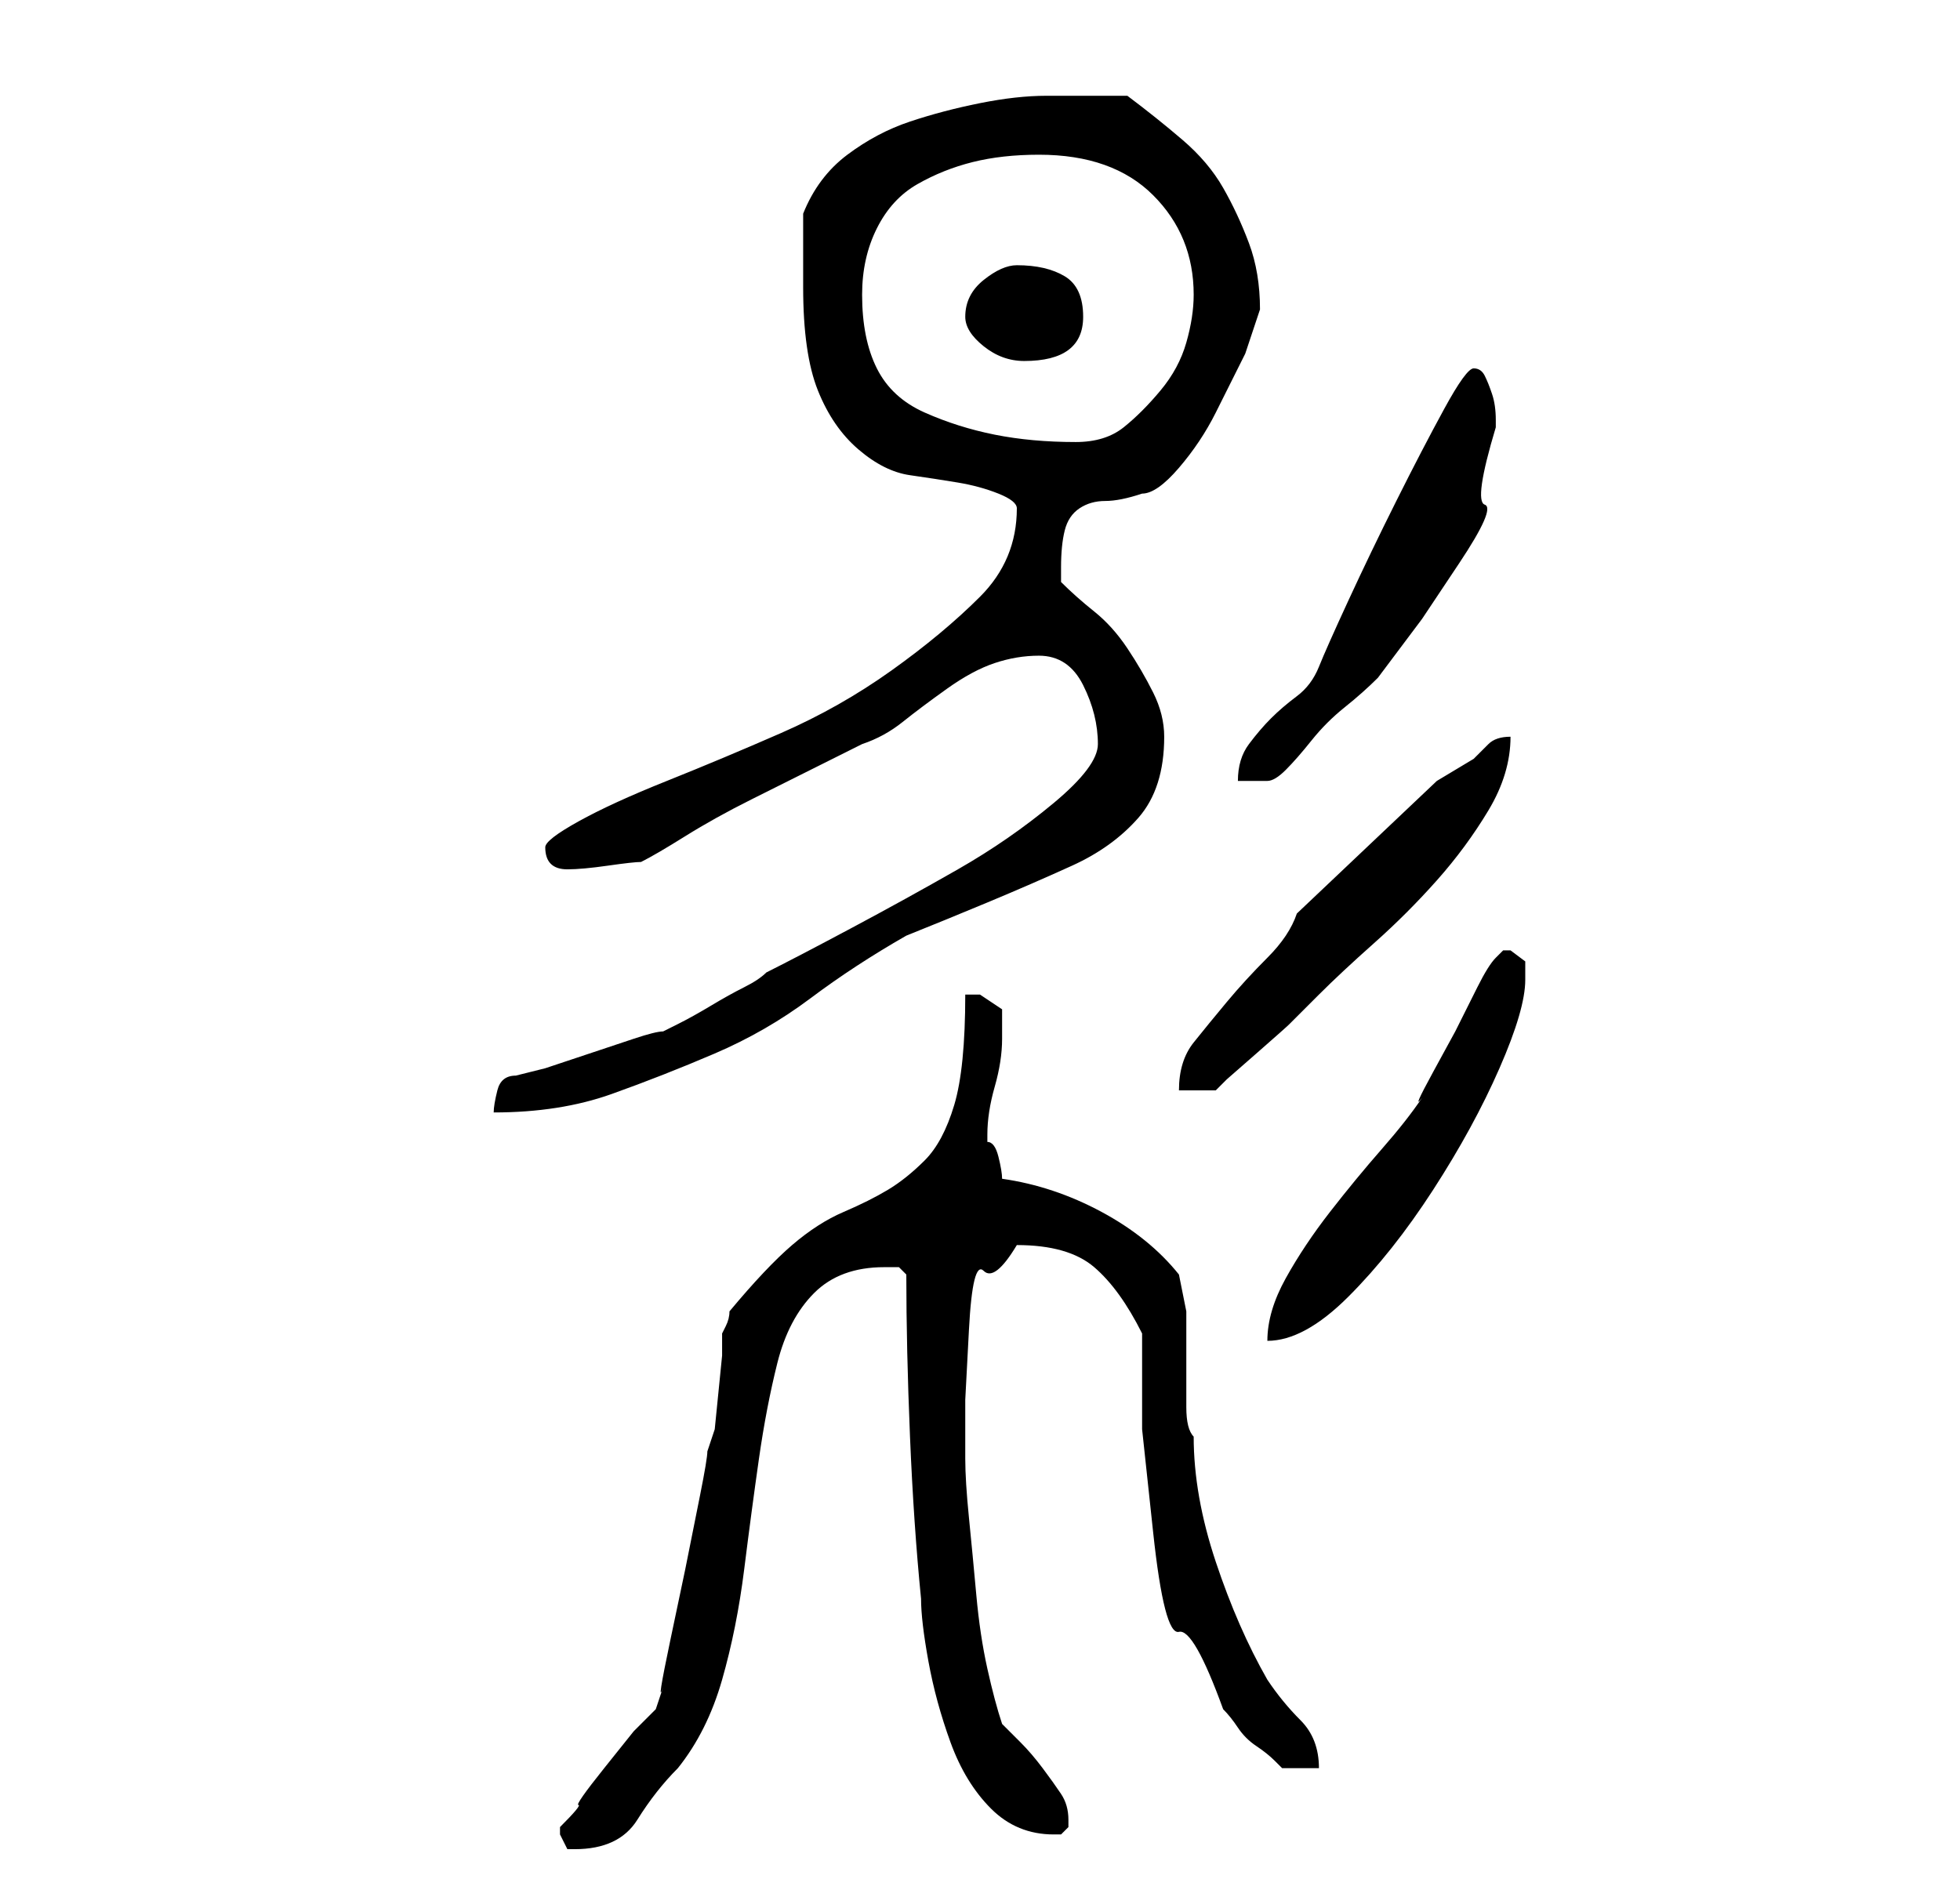 <?xml version="1.0" standalone="no"?>
<!DOCTYPE svg PUBLIC "-//W3C//DTD SVG 1.1//EN" "http://www.w3.org/Graphics/SVG/1.1/DTD/svg11.dtd" >
<svg xmlns="http://www.w3.org/2000/svg" xmlns:xlink="http://www.w3.org/1999/xlink" version="1.1" viewBox="-10 0 266 256">
   <path fill="currentColor"
d="M66 248v1l1 2h1q6 0 8.5 -4t5.5 -7q4 -5 6 -12t3 -15t2 -15t2.5 -13t5 -9.5t9.5 -3.5h2t1 1q0 10 0.5 22t1.5 22q0 3 1 8.5t3 11t5.5 9t8.5 3.5h1l0.5 -0.5l0.5 -0.5v-1q0 -2 -1 -3.5t-2.5 -3.5t-3 -3.5l-2.5 -2.5q-1 -3 -2 -7.5t-1.5 -10t-1 -10.5t-0.5 -8v-8t0.5 -9.5
t2 -8t4.5 -3.5q7 0 10.5 3t6.5 9v13t1.5 14t3.5 13.5t6 10.5q1 1 2 2.5t2.5 2.5t2.5 2l1 1h5q0 -4 -2.5 -6.5t-4.5 -5.5q-4 -7 -7 -16t-3 -17q-1 -1 -1 -4v-6v-7t-1 -5q-4 -5 -10.5 -8.5t-13.5 -4.5q0 -1 -0.5 -3t-1.5 -2v-1q0 -3 1 -6.5t1 -6.5v-4t-3 -2h-2q0 10 -1.5 15
t-4 7.5t-5 4t-6 3t-7 4.5t-8.5 9q0 1 -0.5 2l-0.5 1v3t-0.5 5t-0.5 5t-1 3q0 1 -1 6l-2 10t-2 9.5t-1 6.5l-0.5 1.5l-0.5 1.5l-3 3t-4 5t-3.5 5t-2.5 3v0zM195 129h-0.5h-0.5l-0.5 0.5l-0.5 0.5q-1 1 -2.5 4l-3 6t-3 5.5t-1.5 3.5q-2 3 -5.5 7t-7 8.5t-6 9t-2.5 8.5
q5 0 11 -6t11.5 -14.5t9 -16.5t3.5 -12v-2.5t-2 -1.5zM60 146q-2 0 -2.5 2t-0.5 3q9 0 16 -2.5t14 -5.5t13 -7.5t13 -8.5q5 -2 11 -4.5t11.5 -5t9 -6.5t3.5 -11q0 -3 -1.5 -6t-3.5 -6t-4.5 -5t-4.5 -4v-2q0 -3 0.5 -5t2 -3t3.5 -1t5 -1q2 0 5 -3.5t5 -7.5l4 -8t2 -6
q0 -5 -1.5 -9t-3.5 -7.5t-5.5 -6.5t-7.5 -6h-11q-4 0 -9 1t-9.5 2.5t-8.5 4.5t-6 8v1.5v3.5v3v2q0 9 2 14t5.5 8t7 3.5t6.5 1t5.5 1.5t2.5 2q0 7 -5 12t-12 10t-15 8.5t-15.5 6.5t-12 5.5t-4.5 3.5q0 3 3 3v0q2 0 5.5 -0.5t4.5 -0.5q2 -1 6 -3.5t9 -5l9 -4.5l6 -3
q3 -1 5.5 -3t6 -4.5t6.5 -3.5t6 -1q4 0 6 4t2 8q0 3 -6 8t-13 9t-14.5 8t-11.5 6q-1 1 -3 2t-4.5 2.5t-4.5 2.5l-2 1q-1 0 -4 1l-6 2l-6 2t-4 1zM166 124q-1 3 -4 6t-5.5 6t-4.5 5.5t-2 6.5h5l1.5 -1.5t4 -3.5t4.5 -4l4 -4q3 -3 7.5 -7t8.5 -8.5t7 -9.5t3 -10q-2 0 -3 1
l-2 2t-2.5 1.5t-2.5 1.5zM190 50q-1 0 -4 5.5t-6.5 12.5t-6.5 13.5t-4 9t-3 4t-3.5 3t-3 3.5t-1.5 5h4q1 0 2.5 -1.5t3.5 -4t4.5 -4.5t4.5 -4l6 -8t5 -7.5t3.5 -8t1.5 -10.5v-1q0 -2 -0.5 -3.5t-1 -2.5t-1.5 -1zM107 40q0 -5 2 -9t5.5 -6t7.5 -3t9 -1q10 0 15.5 5.5
t5.5 13.5q0 3 -1 6.5t-3.5 6.5t-5 5t-6.5 2q-6 0 -11 -1t-9.5 -3t-6.5 -6t-2 -10zM121 43q0 2 2.5 4t5.5 2q4 0 6 -1.5t2 -4.5q0 -4 -2.5 -5.5t-6.5 -1.5q-2 0 -4.5 2t-2.5 5z" />
</svg>
